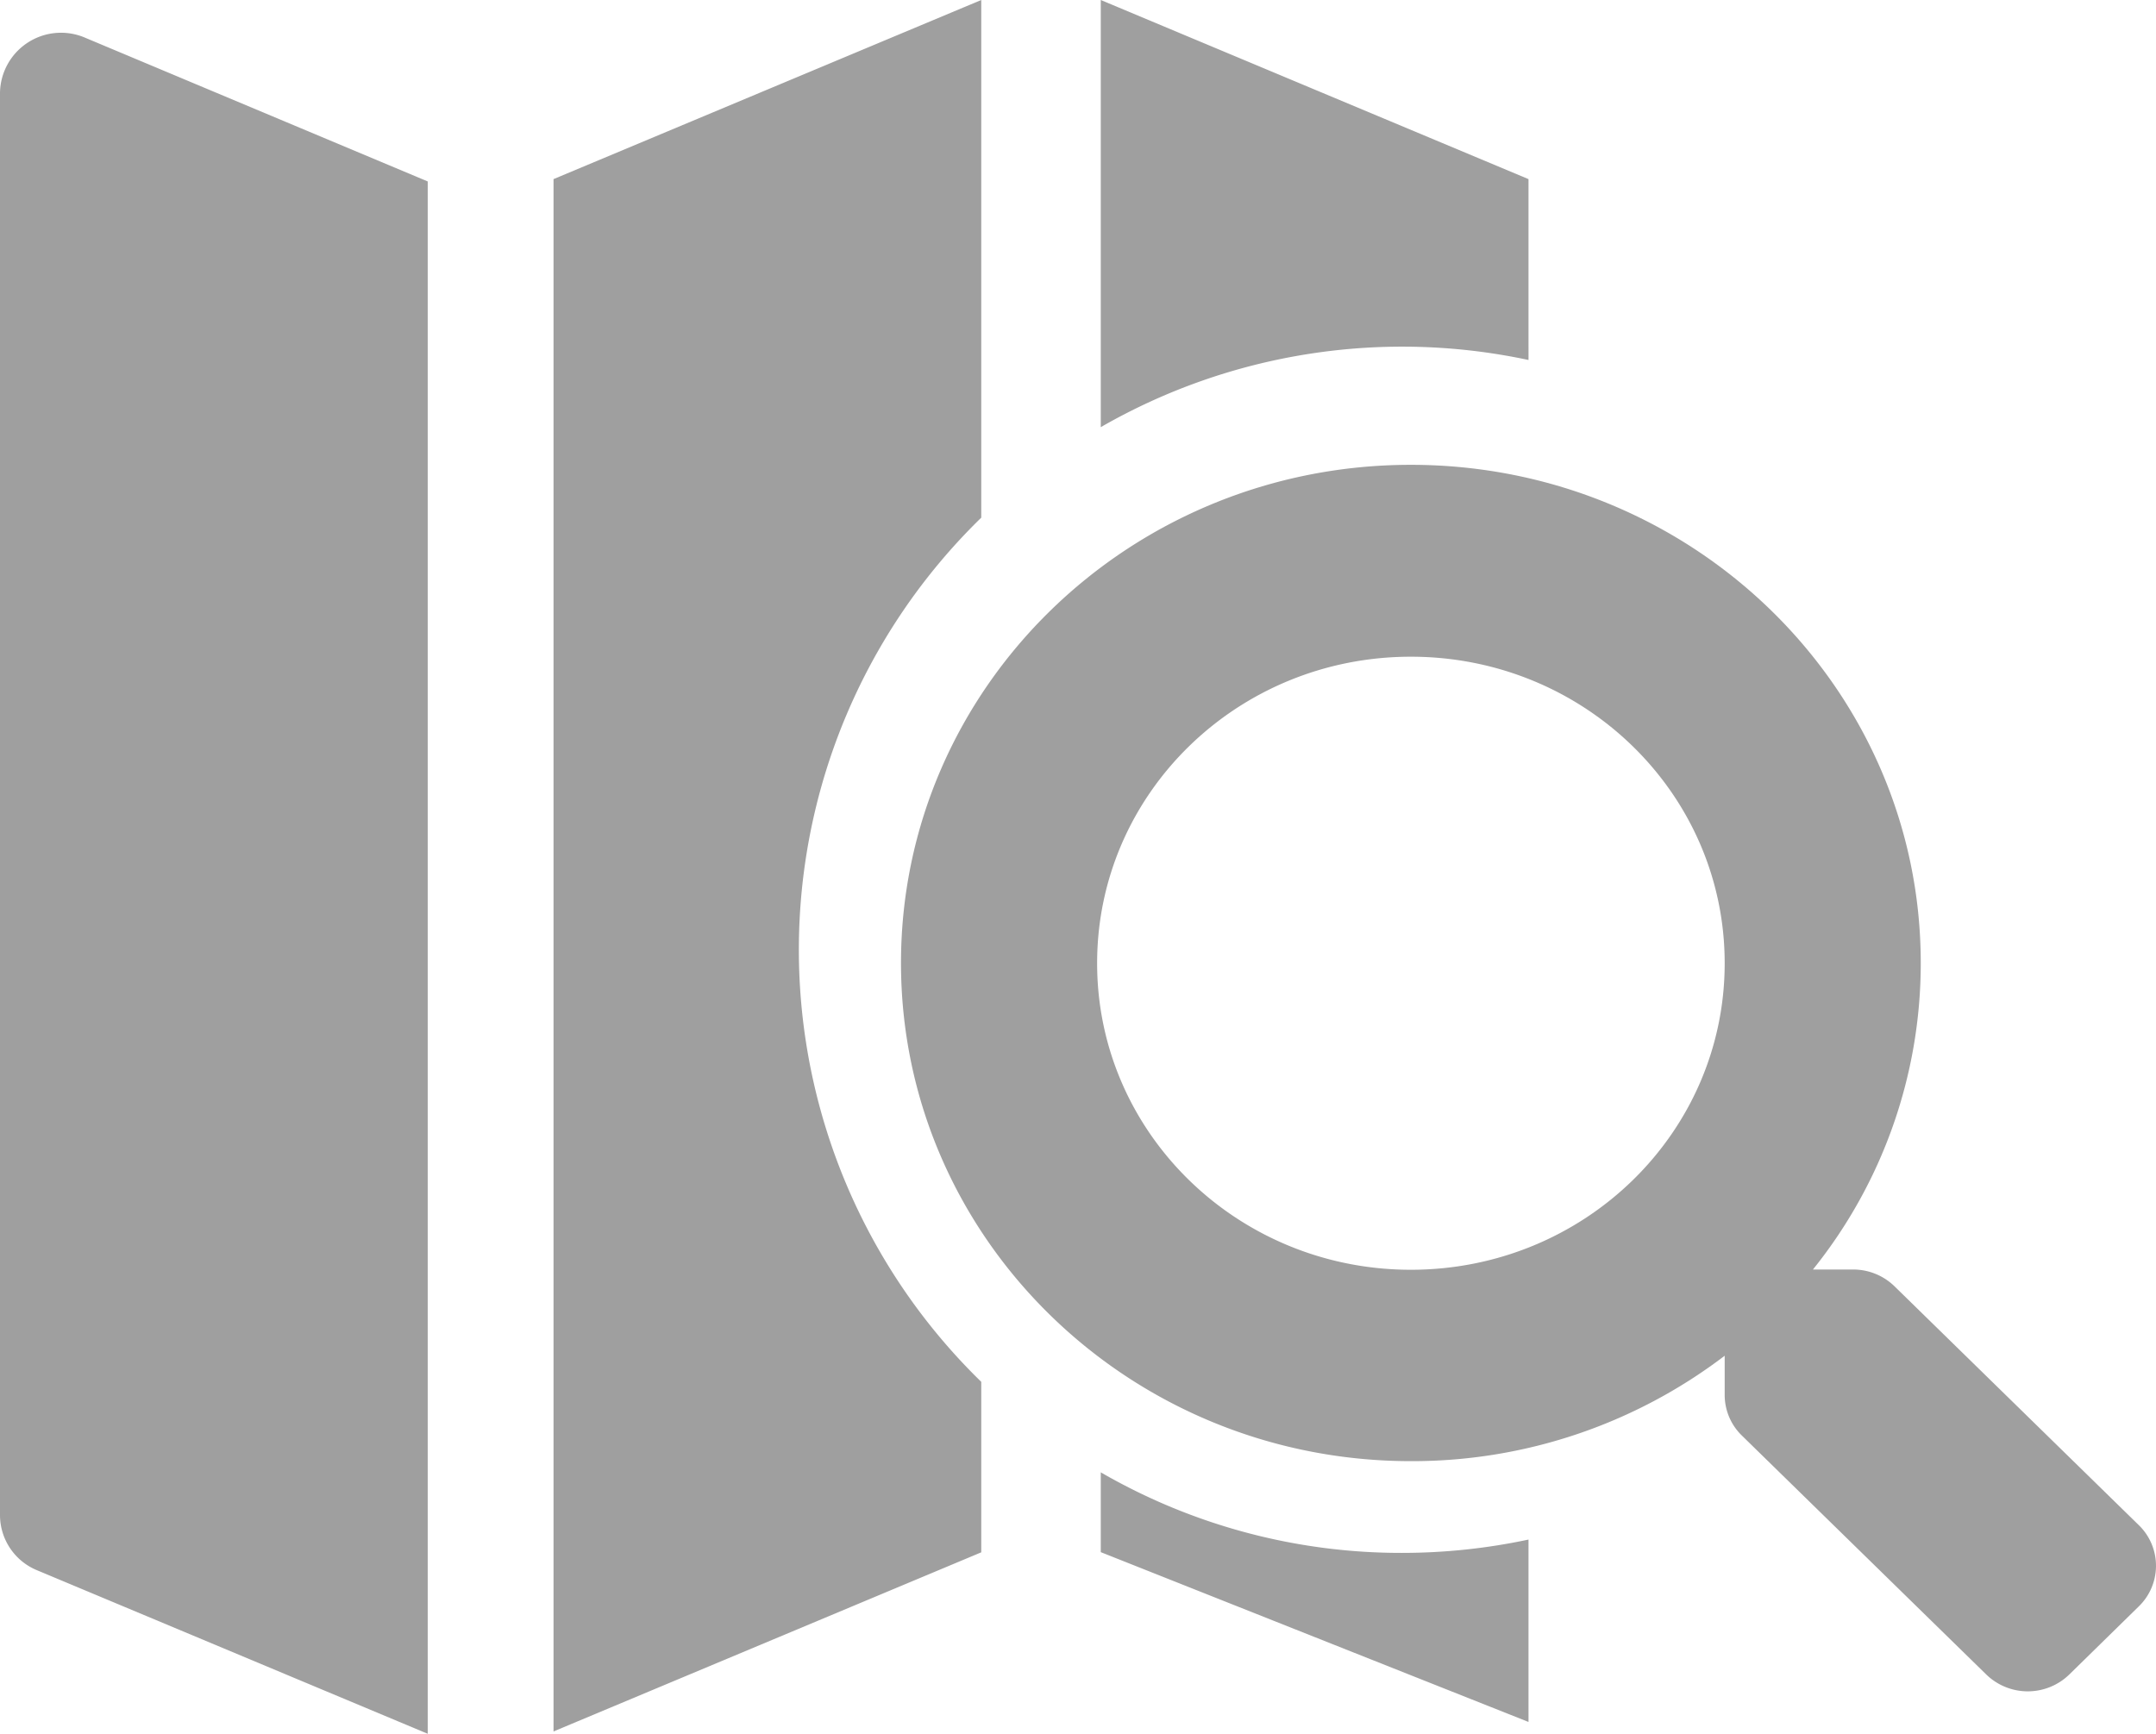 <svg xmlns="http://www.w3.org/2000/svg" viewBox="0 0 342.76 275.68"><defs><style>.cls-1{fill:#9f9f9f;}</style></defs><g id="Layer_2" data-name="Layer 2"><g id="Layer_1-2" data-name="Layer 1"><path class="cls-1" d="M340.05,242.53l-38.86-38a9.42,9.42,0,0,0-6.62-2.67h-6.35a77.7,77.7,0,0,0,17.14-48.74c0-43.75-36.28-79.21-81.06-79.21s-81.06,35.46-81.06,79.21,36.28,79.21,81.06,79.21a81.91,81.91,0,0,0,49.89-16.76v6.21a9,9,0,0,0,2.72,6.47l38.86,38a9.47,9.47,0,0,0,13.21,0l11-10.78A9,9,0,0,0,340.05,242.53ZM224.3,201.9c-27.55,0-49.88-21.78-49.88-48.74s22.29-48.74,49.88-48.74,49.89,21.78,49.89,48.74S251.89,201.9,224.3,201.9ZM13.54,6,68,28.85V275.68l-62.11-26A9.5,9.5,0,0,1,0,240.94V14.77A9.7,9.7,0,0,1,13.54,6ZM175,67.92V0l68,28.48V57.24a96.12,96.12,0,0,0-68,10.68Zm-19,151.8v27.11L88,275.31V28.48L156,0V82.31a95.89,95.89,0,0,0,0,137.41Zm87,25.08v29l-68-27V234.11a95.35,95.35,0,0,0,47.89,12.81A96.49,96.49,0,0,0,243,244.8Z"/></g></g></svg>